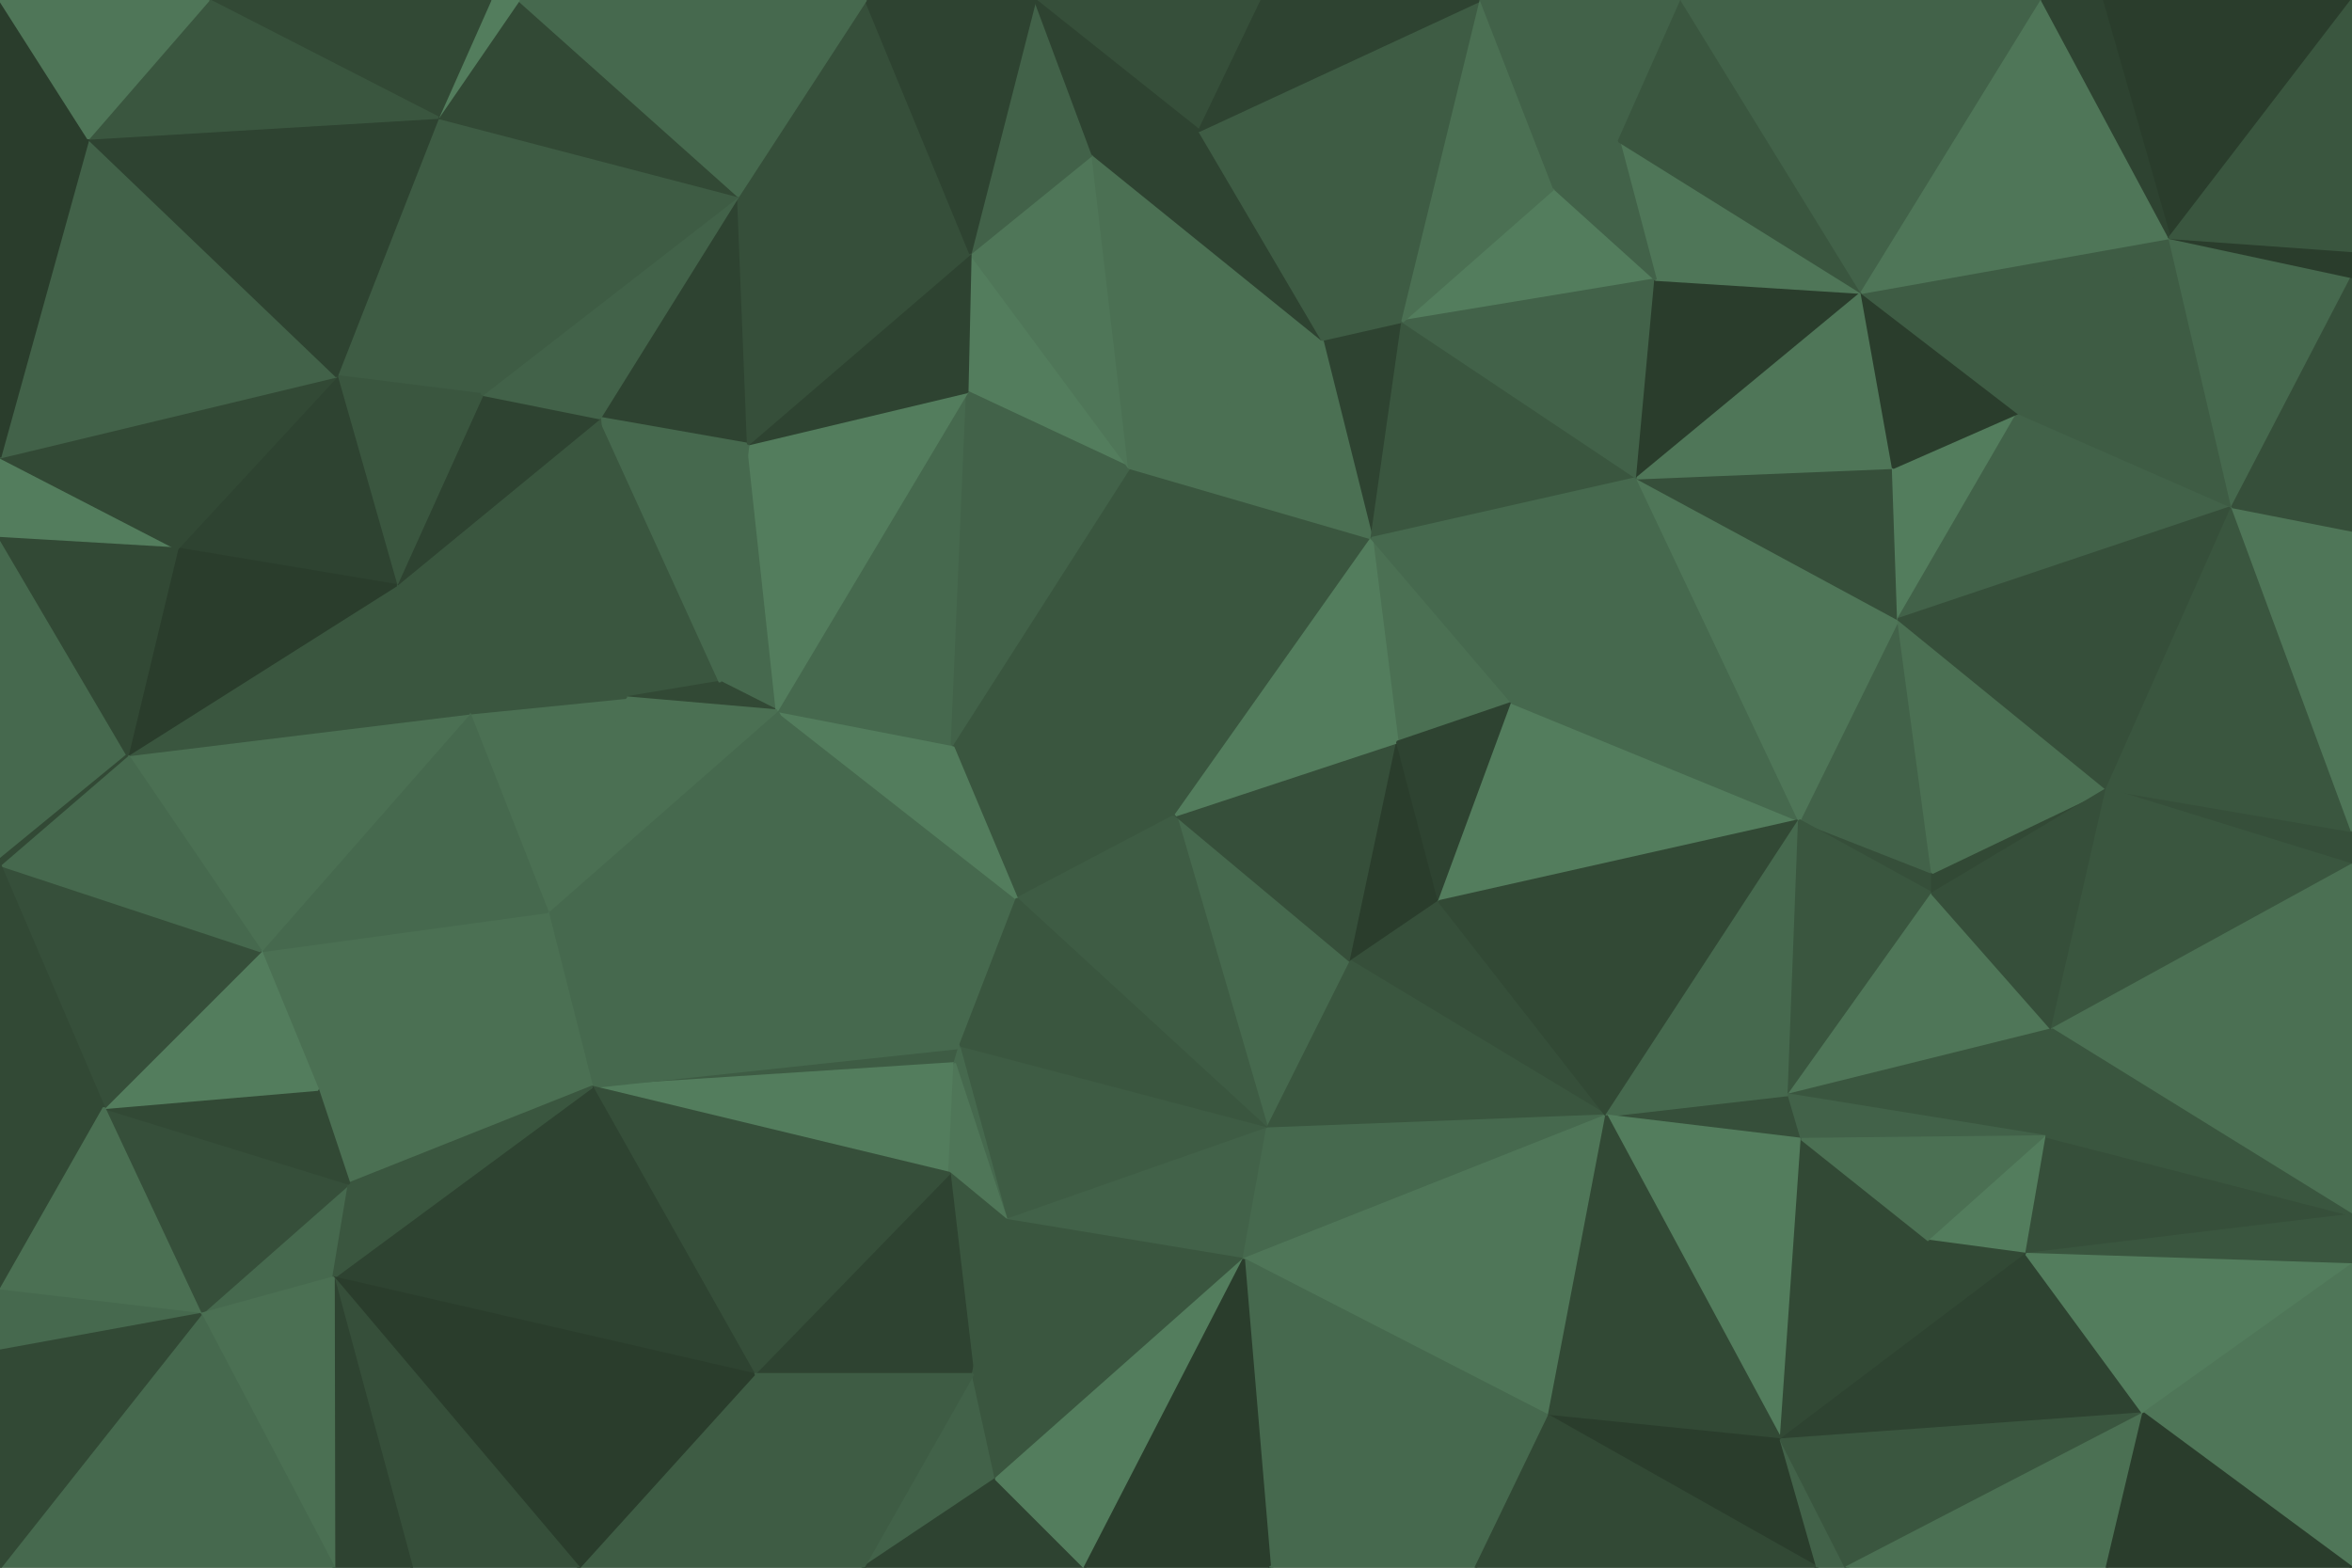 <svg id="visual" viewBox="0 0 900 600" width="900" height="600" xmlns="http://www.w3.org/2000/svg" xmlns:xlink="http://www.w3.org/1999/xlink" version="1.1"><g stroke-width="1" stroke-linejoin="bevel"><path d="M449.9 312L364.3 285L389.1 344Z" fill="#3a563f" stroke="#3a563f"></path><path d="M297.3 272L367.1 401L389.1 344Z" fill="#46694e" stroke="#46694e"></path><path d="M484.9 432L516.9 368L449.9 312Z" fill="#46694e" stroke="#46694e"></path><path d="M226.5 416L365.3 407L367.1 401Z" fill="#3e5c44" stroke="#3e5c44"></path><path d="M484.9 432L449.9 312L389.1 344Z" fill="#3e5c44" stroke="#3e5c44"></path><path d="M364.3 285L297.3 272L389.1 344Z" fill="#537d5d" stroke="#537d5d"></path><path d="M449.9 312L432.1 179L364.3 285Z" fill="#3a563f" stroke="#3a563f"></path><path d="M364.3 285L370.1 150L297.3 272Z" fill="#46694e" stroke="#46694e"></path><path d="M484.9 432L389.1 344L367.1 401Z" fill="#3a563f" stroke="#3a563f"></path><path d="M449.9 312L524.9 206L432.1 179Z" fill="#3a563f" stroke="#3a563f"></path><path d="M516.9 368L534.7 284L449.9 312Z" fill="#364f3a" stroke="#364f3a"></path><path d="M286.3 170L275.5 261L297.3 272Z" fill="#46694e" stroke="#46694e"></path><path d="M297.3 272L209.5 349L367.1 401Z" fill="#46694e" stroke="#46694e"></path><path d="M516.9 368L550.7 345L534.7 284Z" fill="#2a3d2c" stroke="#2a3d2c"></path><path d="M385.1 467L484.9 432L367.1 401Z" fill="#3e5c44" stroke="#3e5c44"></path><path d="M516.9 368L614.7 427L550.7 345Z" fill="#364f3a" stroke="#364f3a"></path><path d="M226.5 416L363.3 449L365.3 407Z" fill="#537d5d" stroke="#537d5d"></path><path d="M365.3 407L385.1 467L367.1 401Z" fill="#46694e" stroke="#46694e"></path><path d="M578.7 269L524.9 206L534.7 284Z" fill="#4b7053" stroke="#4b7053"></path><path d="M534.7 284L524.9 206L449.9 312Z" fill="#537d5d" stroke="#537d5d"></path><path d="M371.3 97L370.1 150L432.1 179Z" fill="#537d5d" stroke="#537d5d"></path><path d="M432.1 179L370.1 150L364.3 285Z" fill="#426249" stroke="#426249"></path><path d="M363.3 449L385.1 467L365.3 407Z" fill="#4f7658" stroke="#4f7658"></path><path d="M229.5 160L239.5 267L275.5 261Z" fill="#3a563f" stroke="#3a563f"></path><path d="M275.5 261L239.5 267L297.3 272Z" fill="#324935" stroke="#324935"></path><path d="M550.7 345L578.7 269L534.7 284Z" fill="#2e4331" stroke="#2e4331"></path><path d="M370.1 150L286.3 170L297.3 272Z" fill="#537d5d" stroke="#537d5d"></path><path d="M385.1 467L475.9 482L484.9 432Z" fill="#426249" stroke="#426249"></path><path d="M484.9 432L614.7 427L516.9 368Z" fill="#3a563f" stroke="#3a563f"></path><path d="M536.7 123L505.9 130L524.9 206Z" fill="#2e4331" stroke="#2e4331"></path><path d="M524.9 206L505.9 130L432.1 179Z" fill="#4b7053" stroke="#4b7053"></path><path d="M239.5 267L209.5 349L297.3 272Z" fill="#4b7053" stroke="#4b7053"></path><path d="M363.3 449L372.3 526L385.1 467Z" fill="#3a563f" stroke="#3a563f"></path><path d="M418.1 59L371.3 97L432.1 179Z" fill="#4f7658" stroke="#4f7658"></path><path d="M370.1 150L371.3 97L286.3 170Z" fill="#2e4331" stroke="#2e4331"></path><path d="M209.5 349L226.5 416L367.1 401Z" fill="#46694e" stroke="#46694e"></path><path d="M626.5 183L536.7 123L524.9 206Z" fill="#3a563f" stroke="#3a563f"></path><path d="M505.9 130L418.1 59L432.1 179Z" fill="#4b7053" stroke="#4b7053"></path><path d="M288.5 526L372.3 526L363.3 449Z" fill="#2e4331" stroke="#2e4331"></path><path d="M385.1 467L372.3 526L475.9 482Z" fill="#3a563f" stroke="#3a563f"></path><path d="M282.5 75L229.5 160L286.3 170Z" fill="#2e4331" stroke="#2e4331"></path><path d="M286.3 170L229.5 160L275.5 261Z" fill="#46694e" stroke="#46694e"></path><path d="M239.5 267L179.6 273L209.5 349Z" fill="#4b7053" stroke="#4b7053"></path><path d="M151.6 224L179.6 273L239.5 267Z" fill="#3a563f" stroke="#3a563f"></path><path d="M209.5 349L121.6 417L226.5 416Z" fill="#4b7053" stroke="#4b7053"></path><path d="M475.9 482L614.7 427L484.9 432Z" fill="#46694e" stroke="#46694e"></path><path d="M550.7 345L688.5 314L578.7 269Z" fill="#537d5d" stroke="#537d5d"></path><path d="M592.7 542L614.7 427L475.9 482Z" fill="#4f7658" stroke="#4f7658"></path><path d="M458.9 50L418.1 59L505.9 130Z" fill="#2e4331" stroke="#2e4331"></path><path d="M371.3 97L282.5 75L286.3 170Z" fill="#364f3a" stroke="#364f3a"></path><path d="M688.5 314L626.5 183L578.7 269Z" fill="#46694e" stroke="#46694e"></path><path d="M578.7 269L626.5 183L524.9 206Z" fill="#46694e" stroke="#46694e"></path><path d="M226.5 416L288.5 526L363.3 449Z" fill="#364f3a" stroke="#364f3a"></path><path d="M566.7 0L458.9 50L536.7 123Z" fill="#3e5c44" stroke="#3e5c44"></path><path d="M536.7 123L458.9 50L505.9 130Z" fill="#3e5c44" stroke="#3e5c44"></path><path d="M331.3 0L282.5 75L371.3 97Z" fill="#364f3a" stroke="#364f3a"></path><path d="M396.1 0L371.3 97L418.1 59Z" fill="#426249" stroke="#426249"></path><path d="M330.3 600L381.1 566L372.3 526Z" fill="#426249" stroke="#426249"></path><path d="M372.3 526L381.1 566L475.9 482Z" fill="#3a563f" stroke="#3a563f"></path><path d="M229.5 160L151.6 224L239.5 267Z" fill="#3a563f" stroke="#3a563f"></path><path d="M99.8 364L121.6 417L209.5 349Z" fill="#4b7053" stroke="#4b7053"></path><path d="M184.6 151L151.6 224L229.5 160Z" fill="#2e4331" stroke="#2e4331"></path><path d="M282.5 75L184.6 151L229.5 160Z" fill="#426249" stroke="#426249"></path><path d="M614.7 427L688.5 314L550.7 345Z" fill="#324935" stroke="#324935"></path><path d="M633.5 107L594.7 72L536.7 123Z" fill="#537d5d" stroke="#537d5d"></path><path d="M633.5 107L536.7 123L626.5 183Z" fill="#426249" stroke="#426249"></path><path d="M330.3 600L415.1 600L381.1 566Z" fill="#2e4331" stroke="#2e4331"></path><path d="M381.1 566L415.1 600L475.9 482Z" fill="#537d5d" stroke="#537d5d"></path><path d="M712.4 112L633.5 107L626.5 183Z" fill="#2a3d2c" stroke="#2a3d2c"></path><path d="M689.5 436L684.5 419L614.7 427Z" fill="#364f3a" stroke="#364f3a"></path><path d="M614.7 427L684.5 419L688.5 314Z" fill="#46694e" stroke="#46694e"></path><path d="M482.9 0L396.1 0L458.9 50Z" fill="#364f3a" stroke="#364f3a"></path><path d="M458.9 50L396.1 0L418.1 59Z" fill="#2e4331" stroke="#2e4331"></path><path d="M485.9 600L592.7 542L475.9 482Z" fill="#46694e" stroke="#46694e"></path><path d="M99.8 364L209.5 349L179.6 273Z" fill="#46694e" stroke="#46694e"></path><path d="M226.5 416L127.6 489L288.5 526Z" fill="#2e4331" stroke="#2e4331"></path><path d="M288.5 526L330.3 600L372.3 526Z" fill="#3e5c44" stroke="#3e5c44"></path><path d="M221.5 600L330.3 600L288.5 526Z" fill="#3e5c44" stroke="#3e5c44"></path><path d="M415.1 600L485.9 600L475.9 482Z" fill="#2a3d2c" stroke="#2a3d2c"></path><path d="M121.6 417L133.6 453L226.5 416Z" fill="#4b7053" stroke="#4b7053"></path><path d="M396.1 0L331.3 0L371.3 97Z" fill="#2e4331" stroke="#2e4331"></path><path d="M167.6 45L128.8 144L184.6 151Z" fill="#3e5c44" stroke="#3e5c44"></path><path d="M566.7 0L482.9 0L458.9 50Z" fill="#2e4331" stroke="#2e4331"></path><path d="M48.8 289L99.8 364L179.6 273Z" fill="#4b7053" stroke="#4b7053"></path><path d="M76.8 503L127.6 489L133.6 453Z" fill="#46694e" stroke="#46694e"></path><path d="M681.5 551L689.5 436L614.7 427Z" fill="#537d5d" stroke="#537d5d"></path><path d="M739.4 342L739.4 334L688.5 314Z" fill="#364f3a" stroke="#364f3a"></path><path d="M184.6 151L128.8 144L151.6 224Z" fill="#3a563f" stroke="#3a563f"></path><path d="M151.6 224L48.8 289L179.6 273Z" fill="#3a563f" stroke="#3a563f"></path><path d="M167.6 45L184.6 151L282.5 75Z" fill="#3e5c44" stroke="#3e5c44"></path><path d="M739.4 334L726.4 237L688.5 314Z" fill="#426249" stroke="#426249"></path><path d="M688.5 314L726.4 237L626.5 183Z" fill="#4f7658" stroke="#4f7658"></path><path d="M712.4 112L619.5 54L633.5 107Z" fill="#4f7658" stroke="#4f7658"></path><path d="M633.5 107L619.5 54L594.7 72Z" fill="#426249" stroke="#426249"></path><path d="M594.7 72L566.7 0L536.7 123Z" fill="#4b7053" stroke="#4b7053"></path><path d="M739.4 342L688.5 314L684.5 419Z" fill="#3a563f" stroke="#3a563f"></path><path d="M76.8 503L133.6 453L39.8 424Z" fill="#364f3a" stroke="#364f3a"></path><path d="M133.6 453L127.6 489L226.5 416Z" fill="#3a563f" stroke="#3a563f"></path><path d="M785.2 394L739.4 342L684.5 419Z" fill="#4f7658" stroke="#4f7658"></path><path d="M485.9 600L564.7 600L592.7 542Z" fill="#46694e" stroke="#46694e"></path><path d="M592.7 542L681.5 551L614.7 427Z" fill="#324935" stroke="#324935"></path><path d="M726.4 237L724.4 179L626.5 183Z" fill="#364f3a" stroke="#364f3a"></path><path d="M772.2 158L724.4 179L726.4 237Z" fill="#537d5d" stroke="#537d5d"></path><path d="M619.5 54L566.7 0L594.7 72Z" fill="#426249" stroke="#426249"></path><path d="M127.6 489L221.5 600L288.5 526Z" fill="#2a3d2c" stroke="#2a3d2c"></path><path d="M128.8 144L67.8 210L151.6 224Z" fill="#2e4331" stroke="#2e4331"></path><path d="M198.5 0L167.6 45L282.5 75Z" fill="#324935" stroke="#324935"></path><path d="M0 175L0 206L67.8 210Z" fill="#537d5d" stroke="#537d5d"></path><path d="M67.8 210L48.8 289L151.6 224Z" fill="#2a3d2c" stroke="#2a3d2c"></path><path d="M39.8 424L133.6 453L121.6 417Z" fill="#324935" stroke="#324935"></path><path d="M724.4 179L712.4 112L626.5 183Z" fill="#4f7658" stroke="#4f7658"></path><path d="M619.5 54L643.5 0L566.7 0Z" fill="#426249" stroke="#426249"></path><path d="M331.3 0L198.5 0L282.5 75Z" fill="#46694e" stroke="#46694e"></path><path d="M695.5 600L681.5 551L592.7 542Z" fill="#2a3d2c" stroke="#2a3d2c"></path><path d="M783.2 435L785.2 394L684.5 419Z" fill="#3a563f" stroke="#3a563f"></path><path d="M198.5 0L187.6 0L167.6 45Z" fill="#537d5d" stroke="#537d5d"></path><path d="M0 175L67.8 210L128.8 144Z" fill="#324935" stroke="#324935"></path><path d="M681.5 551L738.4 475L689.5 436Z" fill="#324935" stroke="#324935"></path><path d="M712.4 112L643.5 0L619.5 54Z" fill="#3a563f" stroke="#3a563f"></path><path d="M39.8 424L121.6 417L99.8 364Z" fill="#537d5d" stroke="#537d5d"></path><path d="M127.6 489L157.6 600L221.5 600Z" fill="#364f3a" stroke="#364f3a"></path><path d="M0 331L39.8 424L99.8 364Z" fill="#364f3a" stroke="#364f3a"></path><path d="M127.8 600L157.6 600L127.6 489Z" fill="#2e4331" stroke="#2e4331"></path><path d="M783.2 435L684.5 419L689.5 436Z" fill="#426249" stroke="#426249"></path><path d="M739.4 342L806.2 302L739.4 334Z" fill="#324935" stroke="#324935"></path><path d="M854.2 194L772.2 158L726.4 237Z" fill="#426249" stroke="#426249"></path><path d="M724.4 179L772.2 158L712.4 112Z" fill="#2a3d2c" stroke="#2a3d2c"></path><path d="M806.2 302L726.4 237L739.4 334Z" fill="#4b7053" stroke="#4b7053"></path><path d="M712.4 112L781.4 0L643.5 0Z" fill="#426249" stroke="#426249"></path><path d="M738.4 475L783.2 435L689.5 436Z" fill="#4b7053" stroke="#4b7053"></path><path d="M775.4 480L783.2 435L738.4 475Z" fill="#537d5d" stroke="#537d5d"></path><path d="M900 318L806.2 302L900 331Z" fill="#364f3a" stroke="#364f3a"></path><path d="M785.2 394L806.2 302L739.4 342Z" fill="#364f3a" stroke="#364f3a"></path><path d="M48.8 289L0 331L99.8 364Z" fill="#46694e" stroke="#46694e"></path><path d="M0 206L0 329L48.8 289Z" fill="#46694e" stroke="#46694e"></path><path d="M0 329L0 331L48.8 289Z" fill="#324935" stroke="#324935"></path><path d="M76.8 503L127.8 600L127.6 489Z" fill="#4b7053" stroke="#4b7053"></path><path d="M681.5 551L775.4 480L738.4 475Z" fill="#324935" stroke="#324935"></path><path d="M564.7 600L695.5 600L592.7 542Z" fill="#324935" stroke="#324935"></path><path d="M681.5 551L820.2 541L775.4 480Z" fill="#2e4331" stroke="#2e4331"></path><path d="M0 175L128.8 144L33.8 53Z" fill="#426249" stroke="#426249"></path><path d="M67.8 210L0 206L48.8 289Z" fill="#324935" stroke="#324935"></path><path d="M695.5 600L706.4 600L681.5 551Z" fill="#426249" stroke="#426249"></path><path d="M33.8 53L128.8 144L167.6 45Z" fill="#2e4331" stroke="#2e4331"></path><path d="M187.6 0L79.8 0L167.6 45Z" fill="#324935" stroke="#324935"></path><path d="M79.8 0L33.8 53L167.6 45Z" fill="#3a563f" stroke="#3a563f"></path><path d="M0 331L0 494L39.8 424Z" fill="#324935" stroke="#324935"></path><path d="M39.8 424L0 494L76.8 503Z" fill="#4b7053" stroke="#4b7053"></path><path d="M76.8 503L0 600L127.8 600Z" fill="#46694e" stroke="#46694e"></path><path d="M0 494L0 517L76.8 503Z" fill="#46694e" stroke="#46694e"></path><path d="M806.2 302L854.2 194L726.4 237Z" fill="#364f3a" stroke="#364f3a"></path><path d="M772.2 158L830.2 91L712.4 112Z" fill="#3e5c44" stroke="#3e5c44"></path><path d="M900 318L854.2 194L806.2 302Z" fill="#3a563f" stroke="#3a563f"></path><path d="M806.2 302L785.2 394L900 331Z" fill="#3a563f" stroke="#3a563f"></path><path d="M854.2 194L830.2 91L772.2 158Z" fill="#3e5c44" stroke="#3e5c44"></path><path d="M706.4 600L820.2 541L681.5 551Z" fill="#3a563f" stroke="#3a563f"></path><path d="M775.4 480L900 465L783.2 435Z" fill="#364f3a" stroke="#364f3a"></path><path d="M0 0L0 44L33.8 53Z" fill="#2a3d2c" stroke="#2a3d2c"></path><path d="M33.8 53L0 44L0 175Z" fill="#2a3d2c" stroke="#2a3d2c"></path><path d="M830.2 91L781.4 0L712.4 112Z" fill="#4f7658" stroke="#4f7658"></path><path d="M900 331L785.2 394L900 465Z" fill="#4b7053" stroke="#4b7053"></path><path d="M854.2 194L900 106L830.2 91Z" fill="#46694e" stroke="#46694e"></path><path d="M900 465L785.2 394L783.2 435Z" fill="#3a563f" stroke="#3a563f"></path><path d="M706.4 600L806.2 600L820.2 541Z" fill="#4b7053" stroke="#4b7053"></path><path d="M900 484L900 465L775.4 480Z" fill="#3a563f" stroke="#3a563f"></path><path d="M900 0L804.2 0L830.2 91Z" fill="#2a3d2c" stroke="#2a3d2c"></path><path d="M830.2 91L804.2 0L781.4 0Z" fill="#2e4331" stroke="#2e4331"></path><path d="M0 517L0 600L76.8 503Z" fill="#324935" stroke="#324935"></path><path d="M900 318L900 203L854.2 194Z" fill="#4f7658" stroke="#4f7658"></path><path d="M79.8 0L0 0L33.8 53Z" fill="#4f7658" stroke="#4f7658"></path><path d="M900 484L775.4 480L820.2 541Z" fill="#537d5d" stroke="#537d5d"></path><path d="M900 600L900 484L820.2 541Z" fill="#4f7658" stroke="#4f7658"></path><path d="M900 203L900 106L854.2 194Z" fill="#364f3a" stroke="#364f3a"></path><path d="M900 106L900 96L830.2 91Z" fill="#2a3d2c" stroke="#2a3d2c"></path><path d="M806.2 600L900 600L820.2 541Z" fill="#2a3d2c" stroke="#2a3d2c"></path><path d="M900 96L900 0L830.2 91Z" fill="#3a563f" stroke="#3a563f"></path></g></svg>
